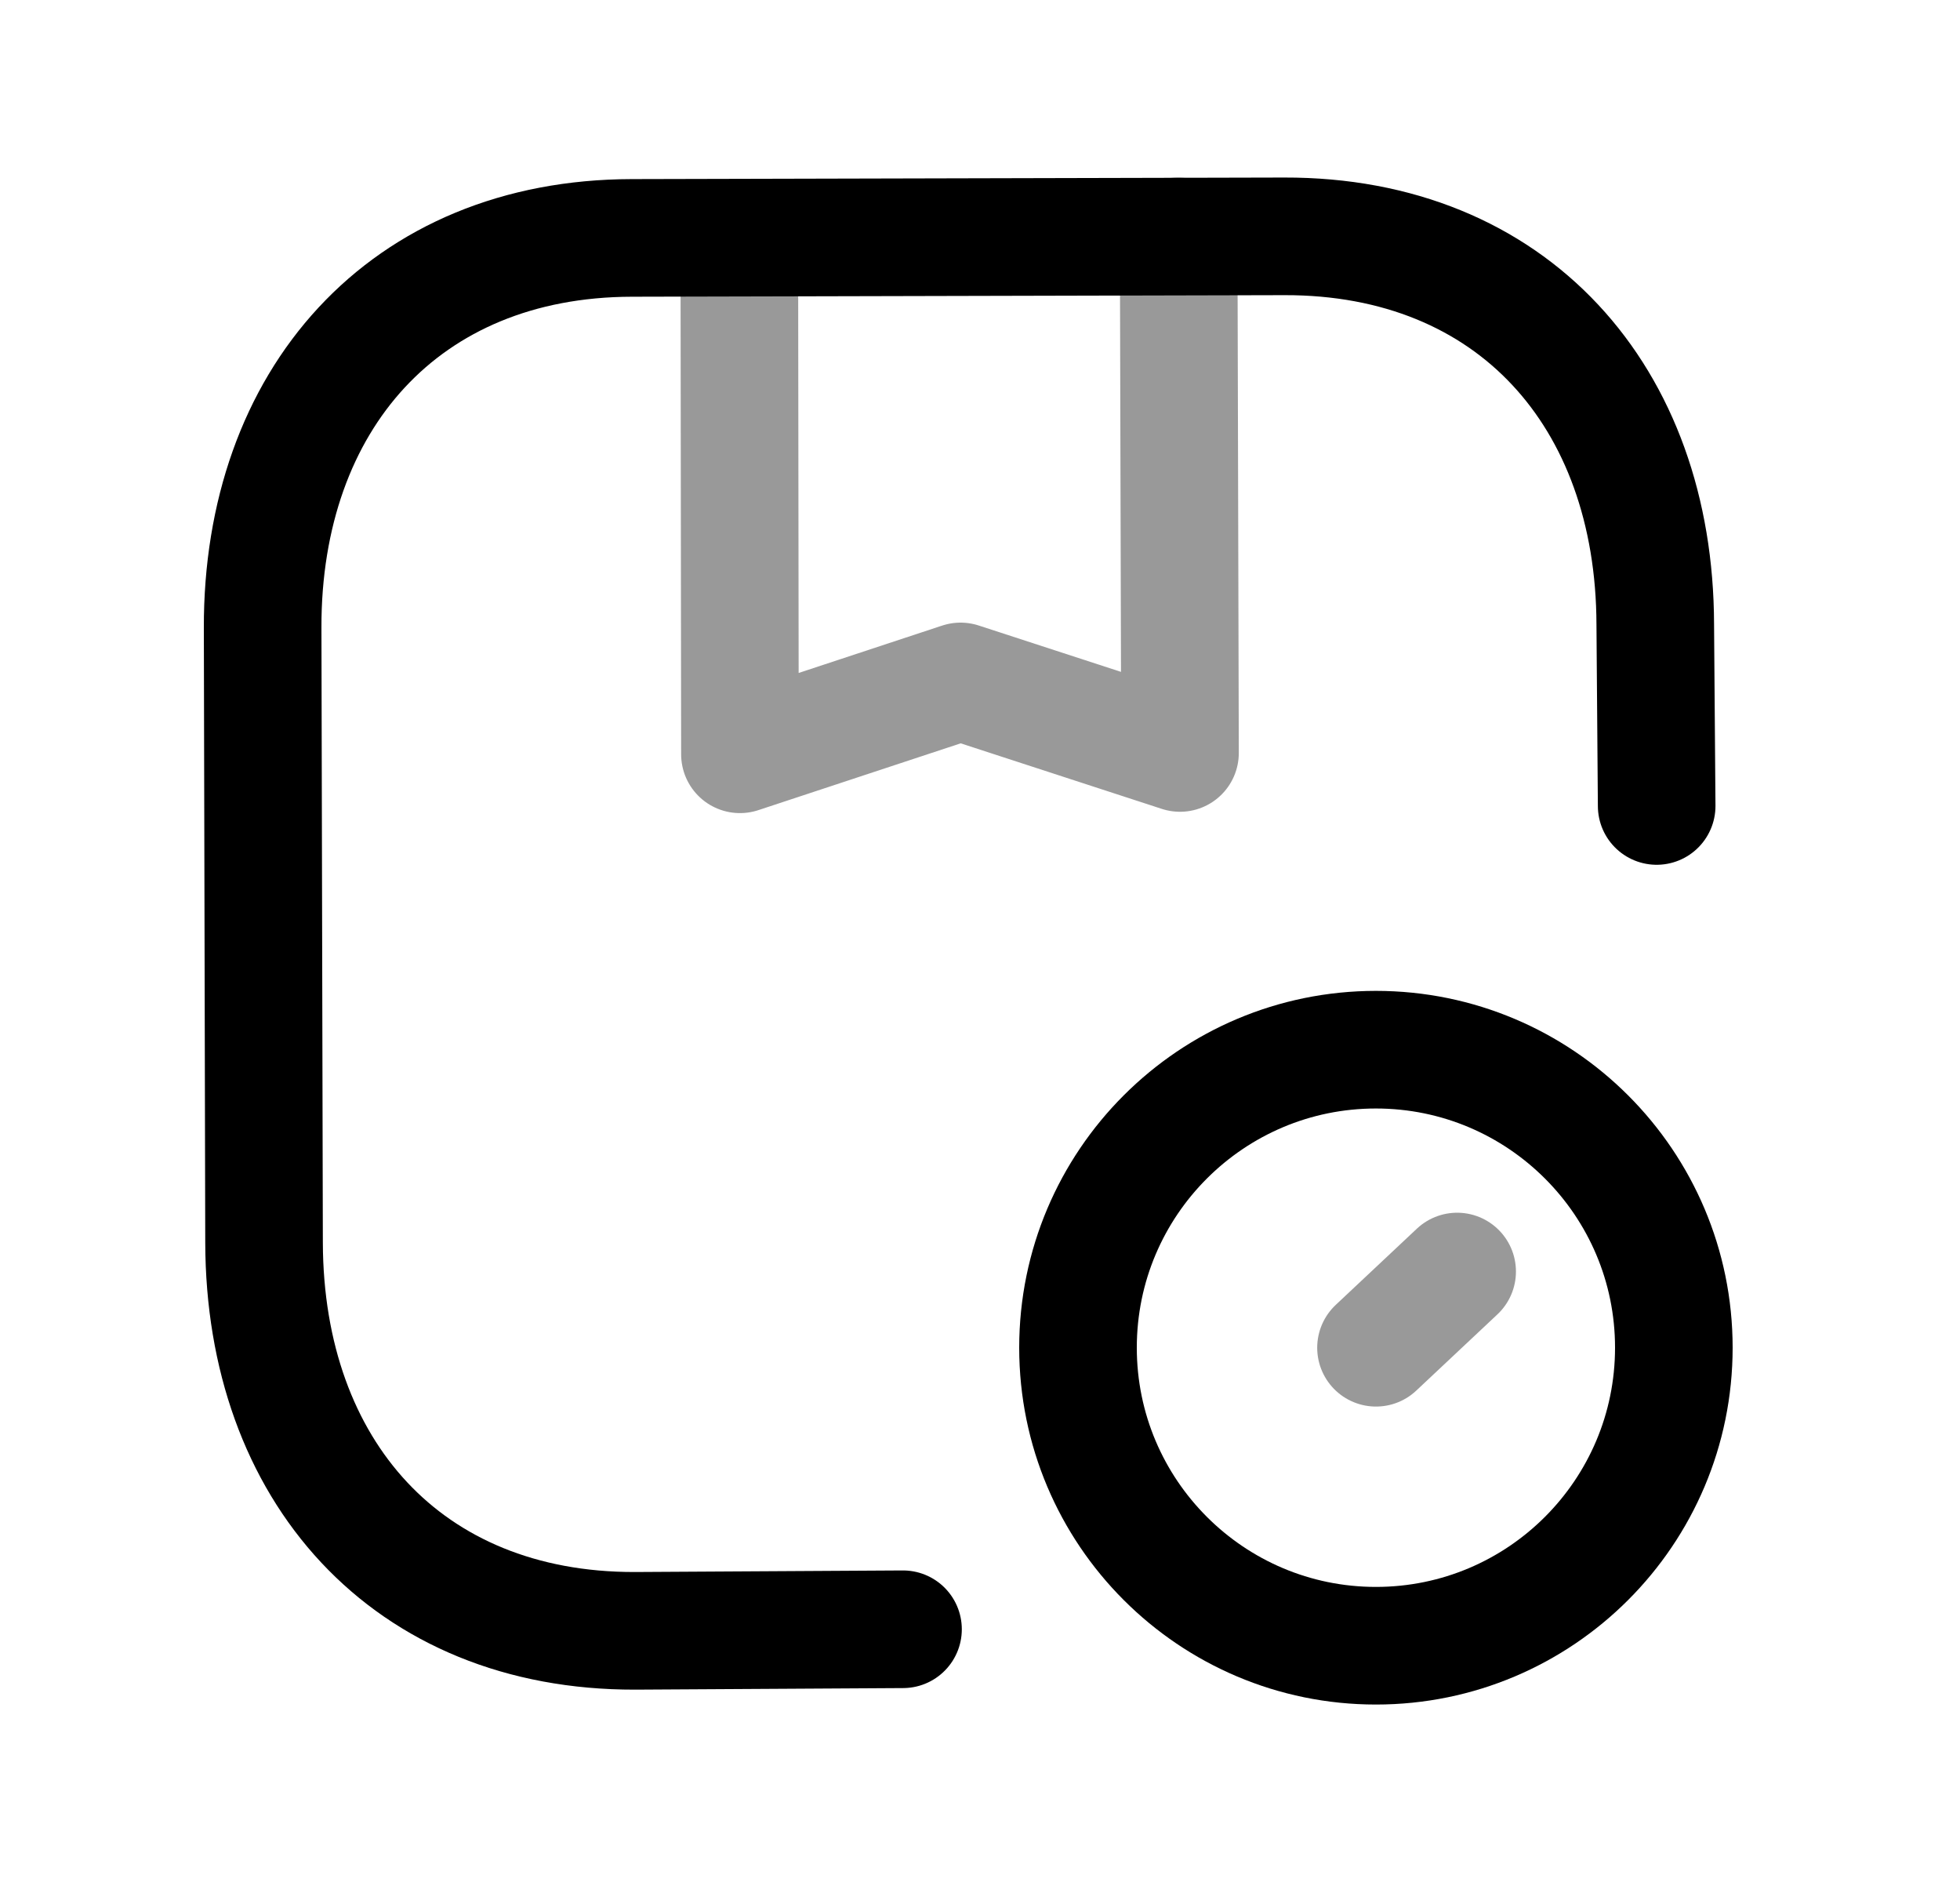 <svg width="25" height="24" viewBox="0 0 25 24" fill="none" xmlns="http://www.w3.org/2000/svg">
<path d="M21.131 10.278L21.113 7.963C21.106 5.057 19.291 3.007 16.381 3.014L8.058 3.034C5.156 3.04 3.343 5.098 3.35 8.005L3.368 15.847C3.375 18.754 5.19 20.803 8.1 20.797L11.518 20.777" stroke="black" stroke-width="1.5" stroke-linecap="round" stroke-linejoin="round"/>
<path d="M17.55 20.987C19.648 20.987 21.35 19.285 21.35 17.186C21.35 15.088 19.648 13.386 17.55 13.386C15.452 13.386 13.75 15.088 13.75 17.186C13.75 19.285 15.452 20.987 17.55 20.987Z" stroke="black" stroke-width="1.5" stroke-linecap="round" stroke-linejoin="round"/>
<path opacity="0.4" d="M17.551 17.187L18.586 16.215" stroke="black" stroke-width="1.5" stroke-linecap="round" stroke-linejoin="round"/>
<path opacity="0.4" d="M15.034 3.013L15.051 9.602L12.252 8.69L9.438 9.619L9.43 3.038" stroke="black" stroke-width="1.5" stroke-linecap="round" stroke-linejoin="round"/>
</svg>